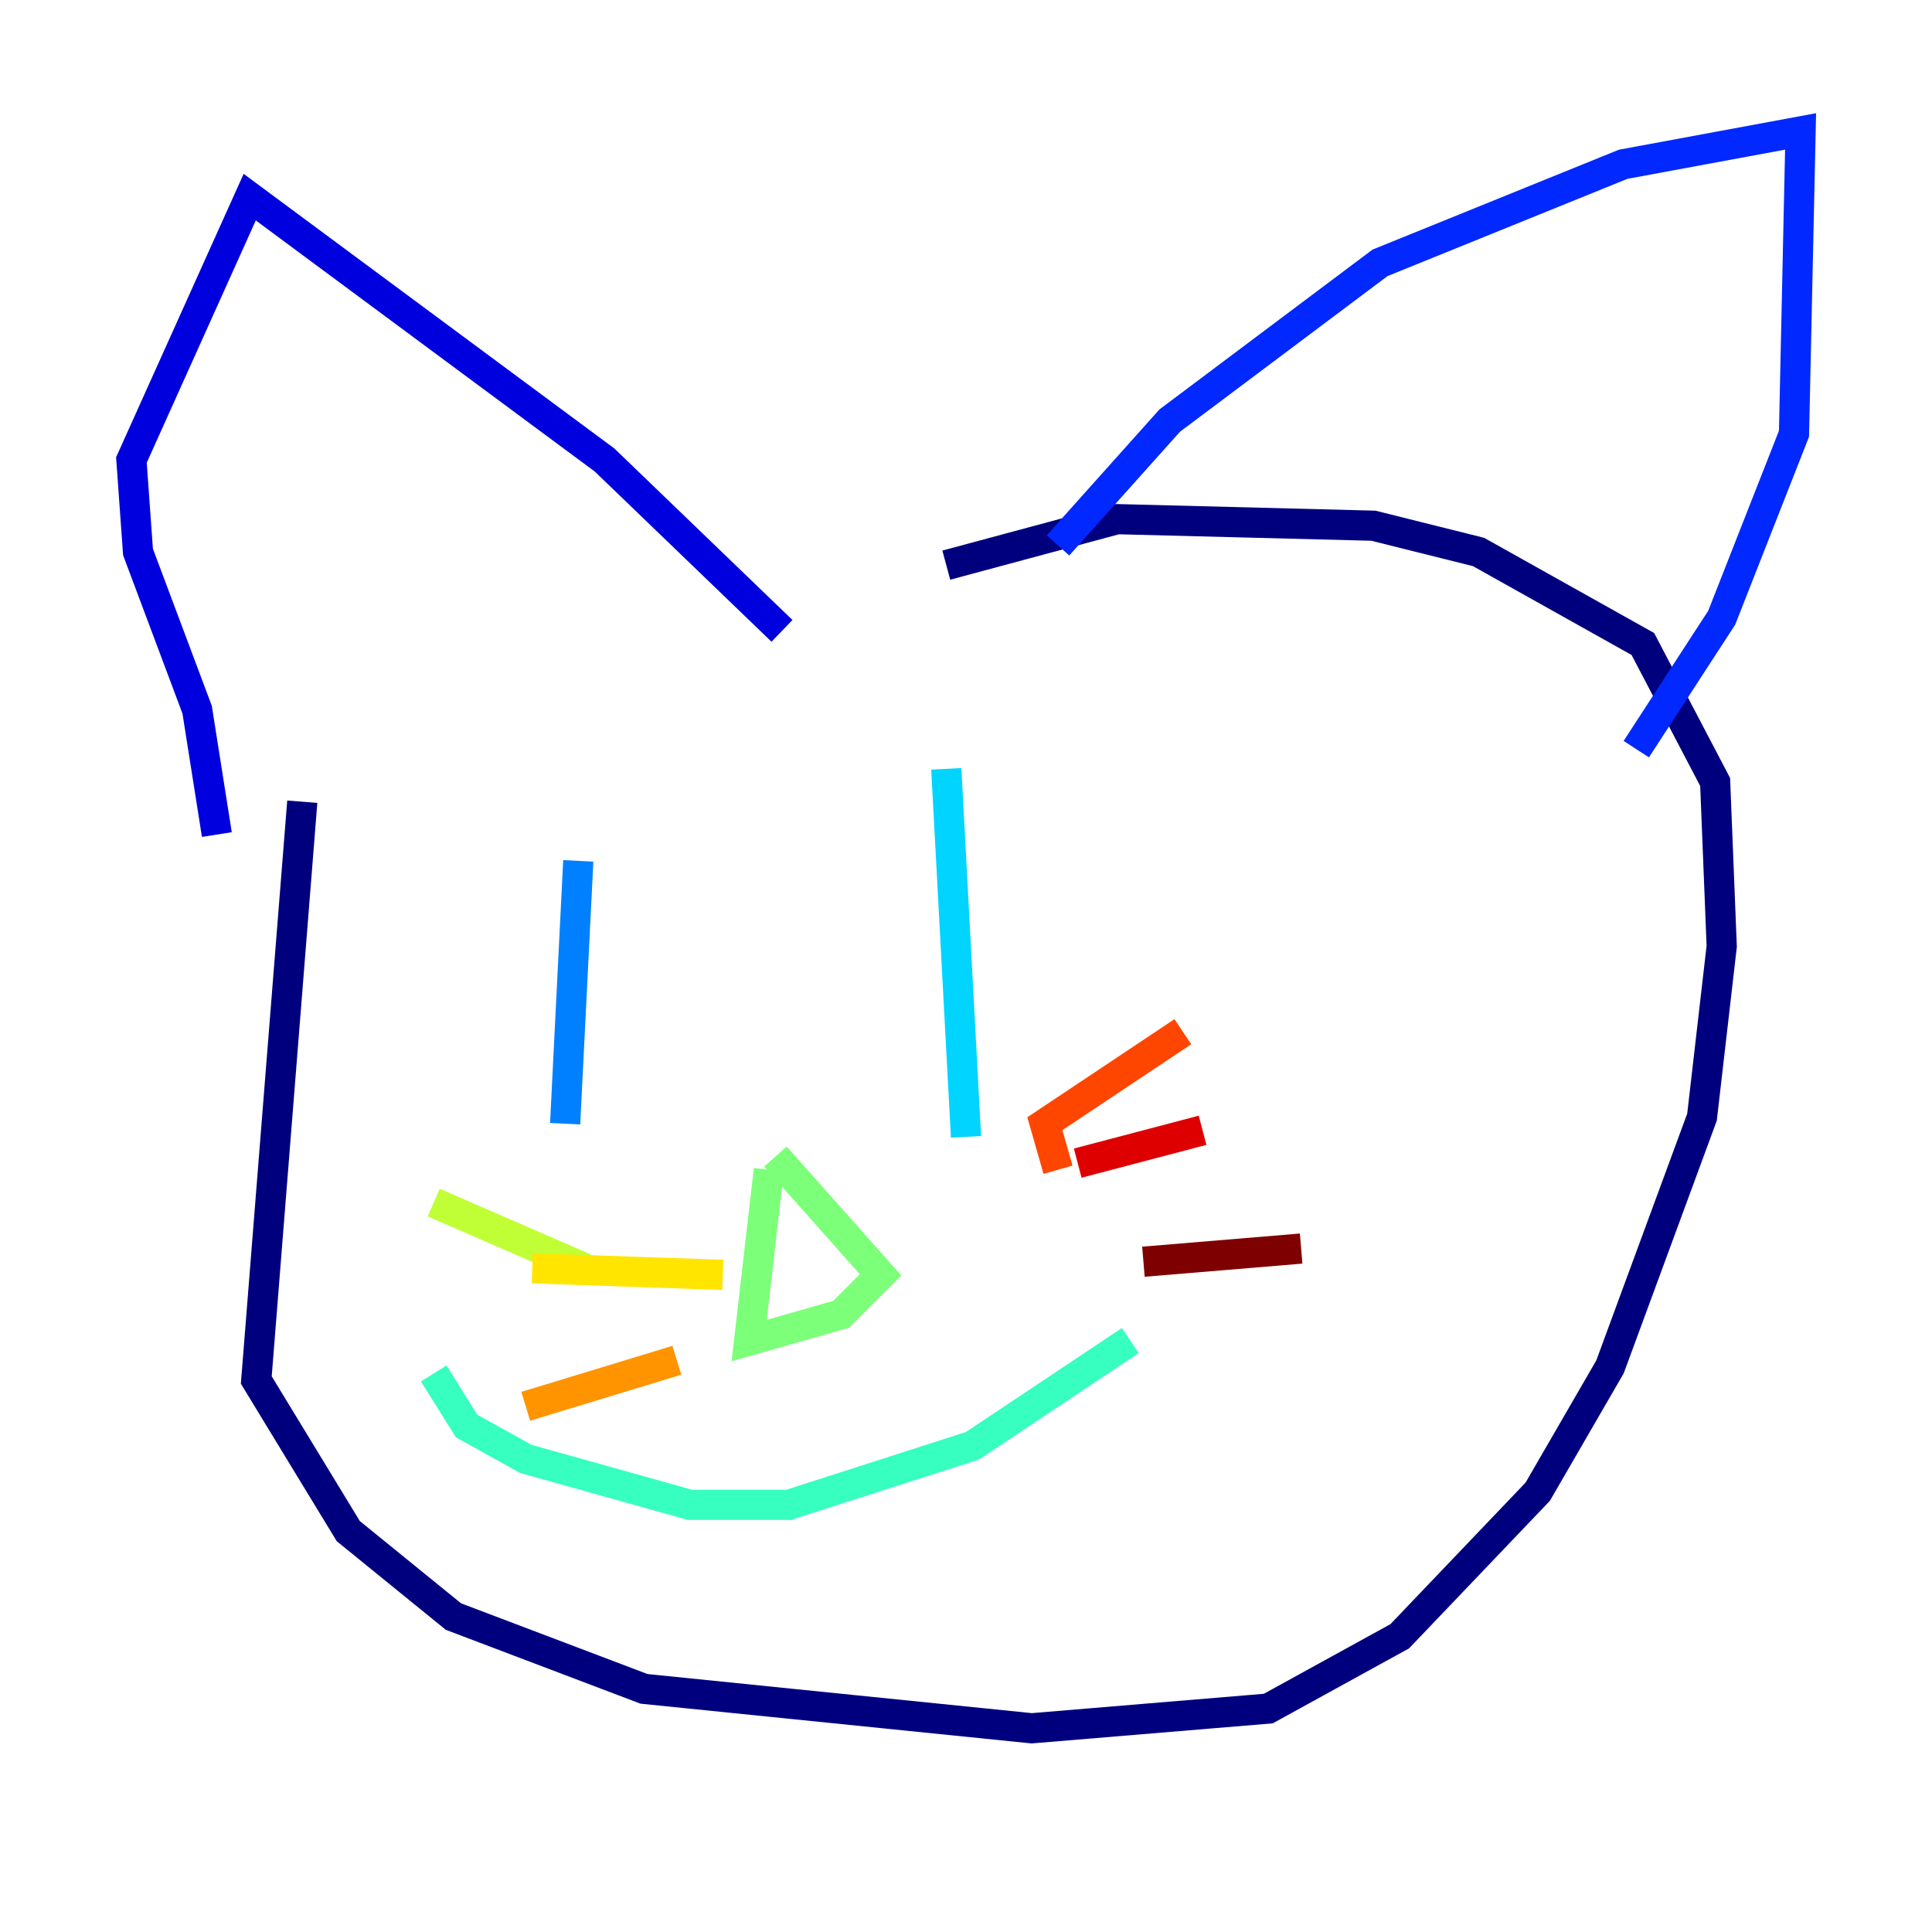 <?xml version="1.0" encoding="utf-8" ?>
<svg baseProfile="tiny" height="128" version="1.2" viewBox="0,0,128,128" width="128" xmlns="http://www.w3.org/2000/svg" xmlns:ev="http://www.w3.org/2001/xml-events" xmlns:xlink="http://www.w3.org/1999/xlink"><defs /><polyline fill="none" points="20.027,53.116 16.98,91.429 23.075,101.442 30.041,107.102 42.667,111.891 68.354,114.503 84.027,113.197 92.735,108.408 101.878,98.83 106.667,90.558 112.762,74.014 114.068,62.694 113.633,51.809 108.844,42.667 97.959,36.571 90.993,34.83 74.014,34.395 62.694,37.442" stroke="#00007f" stroke-width="2" /><polyline fill="none" points="14.367,55.292 13.061,47.02 9.143,36.571 8.707,30.476 16.544,13.061 40.054,30.476 51.809,41.796" stroke="#0000de" stroke-width="2" /><polyline fill="none" points="70.095,36.136 77.497,27.864 91.429,17.415 107.537,10.884 119.293,8.707 118.857,28.735 114.068,40.925 108.408,49.633" stroke="#0028ff" stroke-width="2" /><polyline fill="none" points="38.313,57.034 37.442,74.449" stroke="#0080ff" stroke-width="2" /><polyline fill="none" points="62.694,50.939 64.0,75.32" stroke="#00d4ff" stroke-width="2" /><polyline fill="none" points="28.735,90.993 30.912,94.476 34.83,96.653 45.714,99.701 52.245,99.701 64.435,95.782 74.884,88.816" stroke="#36ffc0" stroke-width="2" /><polyline fill="none" points="50.939,77.497 49.633,88.816 55.728,87.075 58.34,84.463 51.374,76.626" stroke="#7cff79" stroke-width="2" /><polyline fill="none" points="38.748,84.027 28.735,79.674" stroke="#c0ff36" stroke-width="2" /><polyline fill="none" points="47.891,84.463 35.265,84.027" stroke="#ffe500" stroke-width="2" /><polyline fill="none" points="44.843,90.122 34.83,93.17" stroke="#ff9400" stroke-width="2" /><polyline fill="none" points="70.095,77.497 69.225,74.449 78.367,68.354" stroke="#ff4600" stroke-width="2" /><polyline fill="none" points="71.401,77.061 79.674,74.884" stroke="#de0000" stroke-width="2" /><polyline fill="none" points="75.755,83.592 86.204,82.721" stroke="#7f0000" stroke-width="2" /></svg>